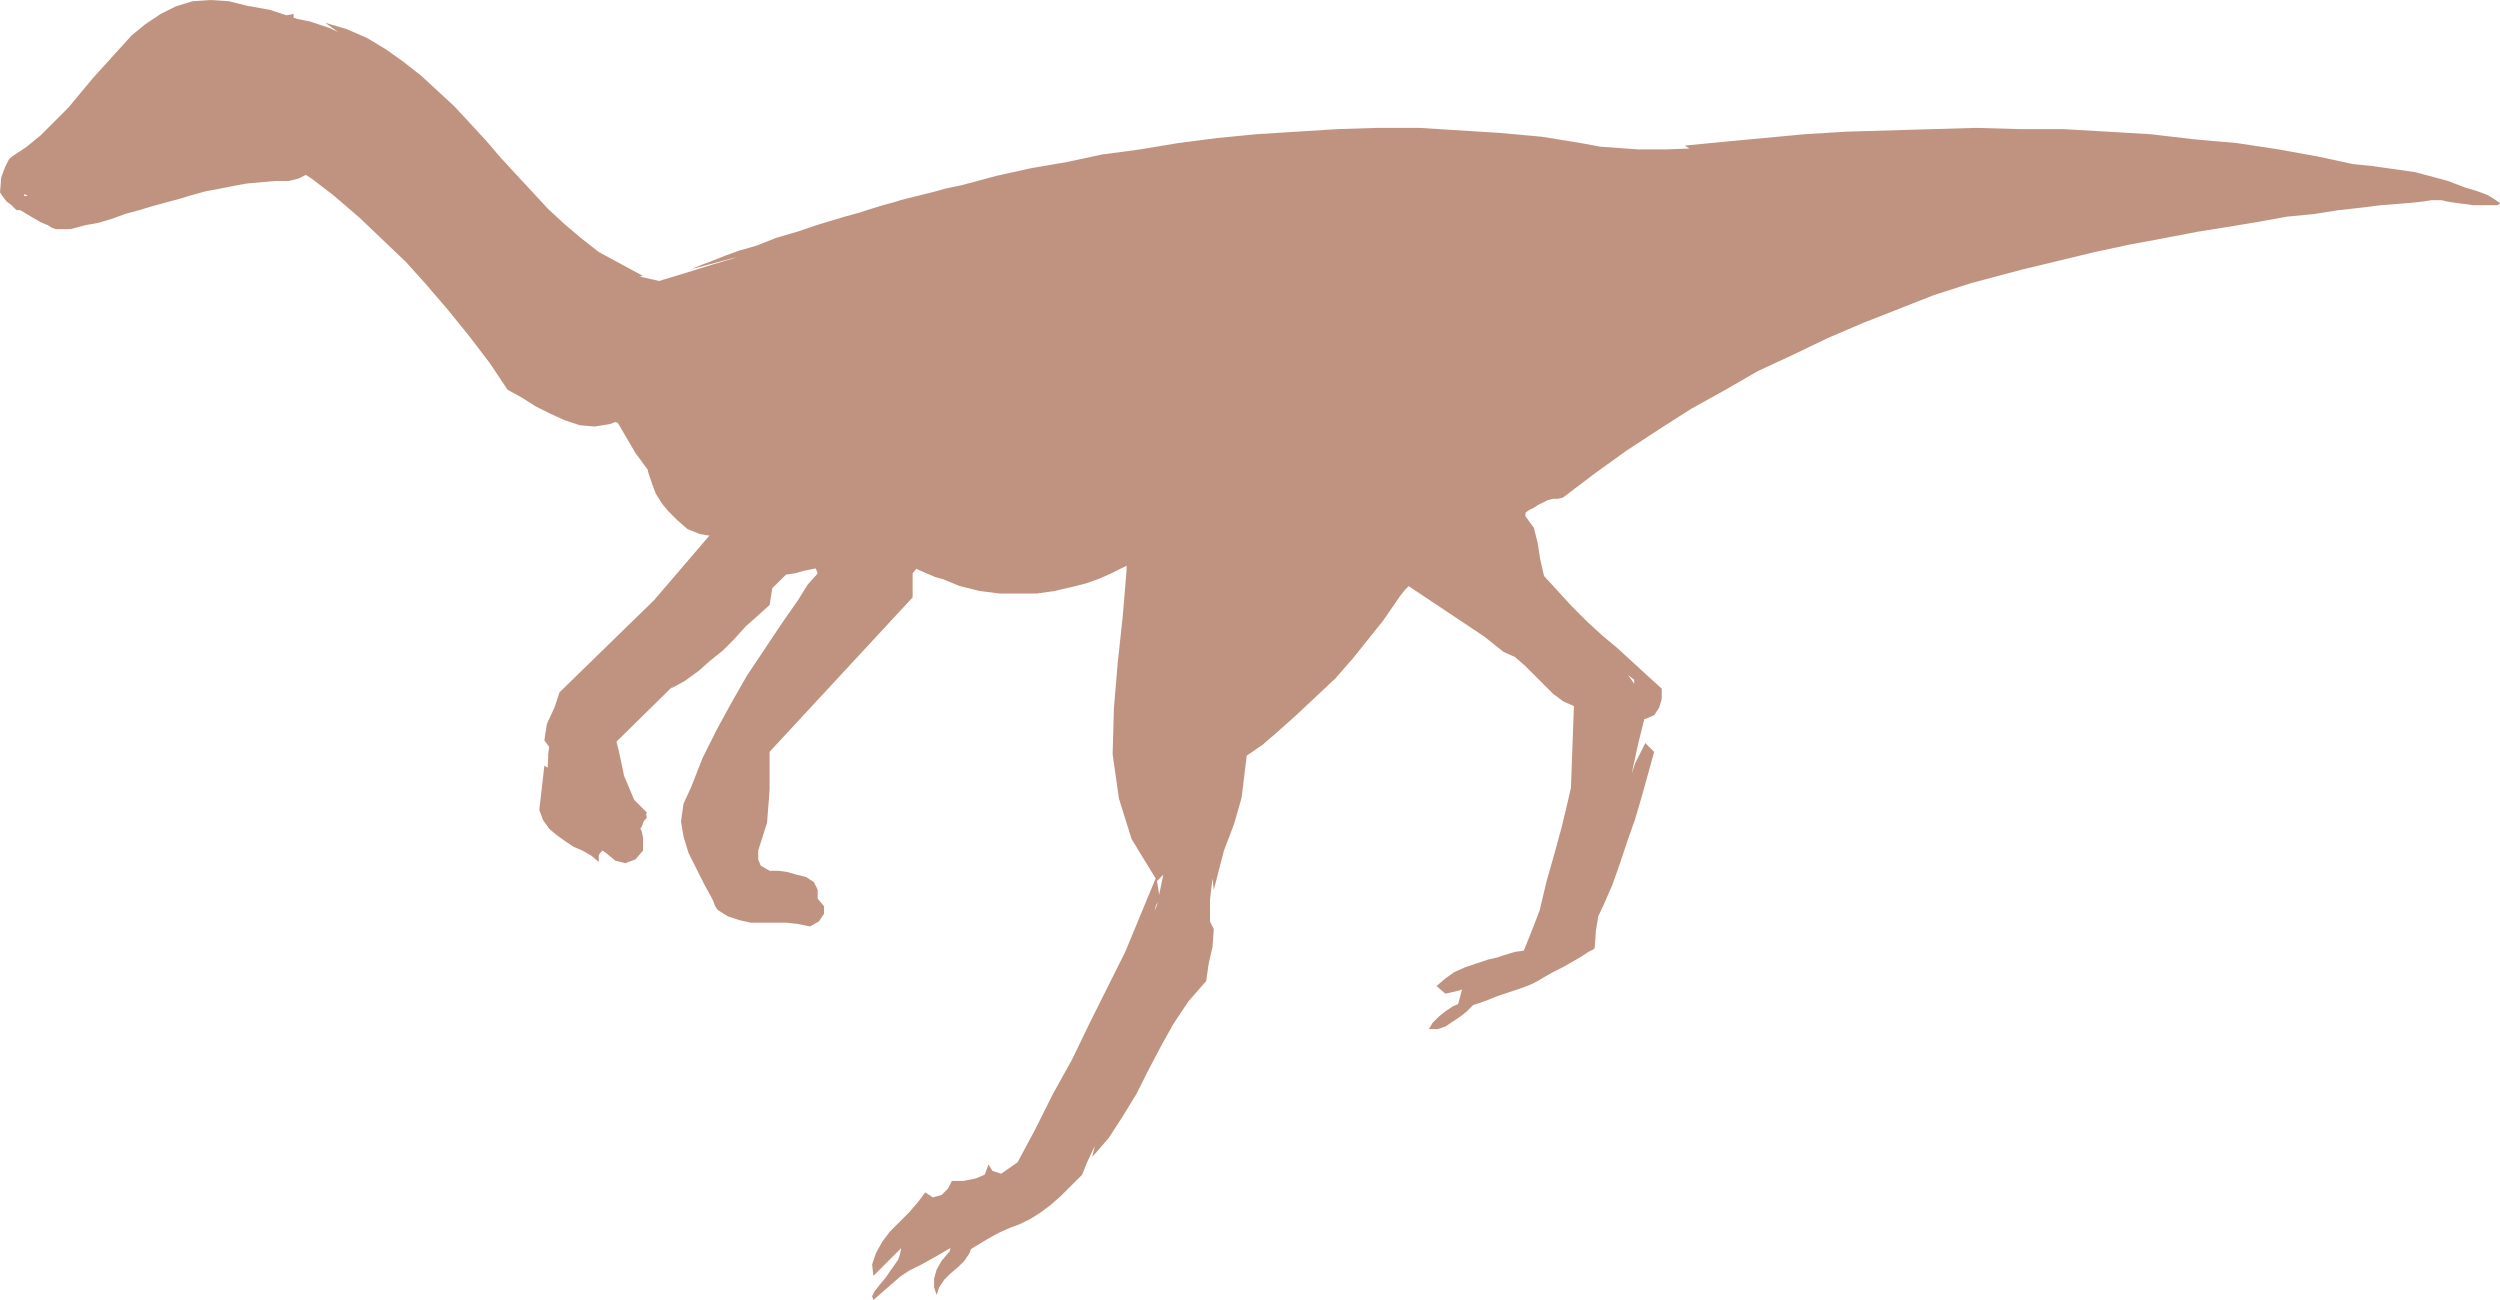 <?xml version="1.0" encoding="UTF-8"?>
<svg id="Layer_2" data-name="Layer 2" xmlns="http://www.w3.org/2000/svg" viewBox="0 0 95.471 49.645">
  <defs>
    <style>
      .cls-1 {
        fill: #bf9380;
        fill-rule: evenodd;
      }
    </style>
  </defs>
  <g id="Layer_1-2" data-name="Layer 1">
    <g>
      <path class="cls-1" d="M95.375,7.686l-.145-.097-.242-.145-.387-.145-.483-.145-.628-.242-1.257-.338-1.557-.222-.087-.019h-.048l-.698-.068-1.236-.27-1.595-.29-1.595-.242-1.644-.145-1.644-.193-1.644-.097-1.692-.097h-1.644l-1.692-.048-1.644.048-1.644.048-1.644.048-1.595.097-1.547.145-1.547.145-1.499.145.186.112-.863.033h-1.112l-1.432-.102-.744-.139-1.499-.242-1.595-.145-1.547-.097-1.547-.097h-1.547l-1.547.048-1.547.097-1.547.097-1.499.145-1.499.193-1.45.242-1.45.193-1.354.29-1.402.242-1.305.29-1.257.338-.086.021-.591.124-.46.128-.071.017-1.16.29-.25.08-.427.114-.628.193-.29.097-.532.145-.967.29-.87.29-.822.242-.725.29-.677.193-.532.193-.483.193-.387.145-.242.097-.139.069,1.541-.408.13-.031-.081.031-.822.242-.773.242-.628.193-.483.145-.145.048-.756-.168.127-.025-1.692-.918-.677-.532-.628-.532-.628-.58-.58-.628-.628-.677-.58-.628-.58-.677-.58-.628-.628-.677-.628-.58-.628-.58-.677-.532-.677-.483-.725-.435-.773-.338-.822-.242.485.346-.34-.153-.725-.242-.483-.097-.145-.048v-.145l-.242.048h-.048l-.58-.193-.773-.145h-.048l-.773-.193-.725-.048-.677.048-.628.193-.58.29-.58.387-.532.435-.483.532-.483.532-.483.532-.967,1.16-1.063,1.063-.532.435-.58.387-.097.097-.145.29-.145.387-.048.58.097.145.145.193.193.145.193.193h.145l.483.29.338.193.242.097.145.097.145.048h.58l.532-.145.532-.097.483-.145.532-.193.532-.145.483-.145.532-.145.532-.145.483-.145.532-.145.532-.097.483-.097.532-.097.532-.048.532-.048h.532l.387-.097.271-.135.213.135.822.628,1.015.87,1.063,1.015.71.677.74.822.87,1.015.822,1.015.773,1.015.677,1.015.532.29.532.338.58.29.532.242.58.193.58.048.58-.097.19-.073.1.025.677,1.16.467.633.017.092.145.435.145.387.242.387.242.29.338.338.387.338.483.193.29.048.066.011-2.111,2.463-3.611,3.52-.193.58-.29.628-.097.628.186.248-.041.284v.145l-.017.363-.128-.073-.193,1.692.145.387.242.338.29.242.338.242.29.193.338.145.338.193.29.242v-.242l.048-.097.097-.097.193.145.29.242.387.097.387-.145.29-.338v-.483l-.048-.242-.055-.11.055-.083.075-.201.118-.138-.028-.111.028-.083-.483-.483-.387-.918-.193-.918-.097-.387,2.216-2.182-.137.152.532-.29.532-.387.435-.387.483-.387.435-.435.435-.483.435-.387.483-.435.101-.641.527-.519.338-.048.338-.097.242-.048.213-.043.077.188-.387.435-.37.597-.597.853-1.354,2.03-.58,1.015-.58,1.063-.532,1.063-.435,1.112-.29.628-.097.677.097.58.193.628.58,1.16.29.532.073.145.072.193.097.145.387.242.435.145.435.097h1.354l.435.048.483.097.338-.193.193-.29v-.29l-.242-.29v-.338l-.145-.29-.29-.193-.387-.097-.338-.097-.338-.048h-.338l-.338-.193-.097-.242v-.338l.338-1.063.097-1.257v-1.45l5.462-5.897v-.919l.144-.179.05.034.677.29.274.073.644.265.773.193.773.097h1.402l.677-.097.628-.145.58-.145.532-.193.435-.193.387-.193.193-.097v.193l-.145,1.74-.193,1.789-.145,1.74-.048,1.74.242,1.692.483,1.547.918,1.499-.58,1.402-.58,1.402-.677,1.354-.677,1.354-.677,1.402-.725,1.305-.677,1.354-.681,1.271-.626.434-.047-.013-.29-.097-.145-.242-.145.387-.338.145-.483.097h-.435l-.145.29-.242.242-.338.097-.29-.193-.29.387-.338.387-.725.725-.29.387-.242.435-.145.435.048.435,1.063-1.063-.048.242-.066.197-.235.337-.038.046-.145.218-.061.087-.229.275-.193.242-.097.193.048.145,1.025-.893.328-.219.483-.242.435-.242.338-.193.242-.145.097-.048-.034.131-.063.063-.242.29-.193.338-.097.338v.338l.097.29.097-.29.193-.29.242-.242.29-.242.242-.242.193-.29.048-.145.145-.097.483-.29.435-.242.435-.193.387-.145.387-.193.387-.242.387-.29.387-.338.338-.338.242-.242.193-.193.048-.048.193-.483.289-.614-.096.421.628-.725.532-.822.532-.87.435-.87.483-.918.483-.87.58-.87.677-.773.097-.677.145-.628.048-.677-.145-.29v-.822l.094-.827.051.44.387-1.499.387-1.015.29-1.015.193-1.595.628-.435.261-.232.077-.058.87-.773.773-.725.773-.725.677-.773.58-.725.58-.725.532-.773.097-.145.193-.242.145-.145,1.595,1.063,1.16.773.126.084.744.593.435.193.387.338,1.063,1.063.387.29.413.183-.114,3.122-.106.465-.242,1.015-.29,1.063-.29,1.015-.242,1.015-.01.068-.232.609-.29.725-.097.242-.338.048-.483.145-.19.069-.342.076-.435.145-.435.145-.435.193-.338.242-.338.29.338.29.435-.097.202-.061-.15.556-.198.085-.29.193-.242.193-.242.242-.145.242h.338l.29-.097.29-.193.29-.193.242-.193.242-.242.435-.145.483-.193.87-.29.387-.145.29-.145.242-.145.338-.193.387-.193.677-.387.29-.193.193-.097.048-.048.048-.677.09-.543.2-.424.338-.773.29-.822.29-.87.29-.822.242-.822.483-1.74-.338-.338-.387.773-.134.402.25-1.155.223-.89.015-.056.033.008.338-.145.193-.29.097-.338v-.387l-.532-.483-.58-.532-.58-.532-.58-.483-.58-.532-.58-.58-1.063-1.16-.145-.628-.097-.628-.145-.58-.327-.45.007-.131.127-.095.193-.097.145-.097.387-.193.193-.048h.193l.193-.048,1.209-.918,1.209-.87,1.257-.822,1.209-.773,1.305-.725,1.257-.725,1.354-.628,1.305-.628,1.354-.58,1.354-.532,1.354-.532,1.354-.435.041-.014.49-.131,1.45-.387,1.402-.338,1.402-.338,1.354-.29,1.305-.242,1.257-.242,1.209-.193,1.16-.193,1.063-.193,1.015-.097.918-.145.87-.097.773-.097.628-.048.58-.048.435-.048.29-.048h.387l.193.048.29.048.387.048.338.048h.918l.097-.048v-.048l-.097-.048ZM44.231,33.935l-.048-.29.242-.242-.16.767-.034-.235ZM.938,7.41l.124.068-.143.014.019-.083ZM44.209,34.438l-.026.125-.086.229.038-.181.074-.174ZM62.407,25.959v.152l-.233-.334.233.182Z"/>
      <polygon class="cls-1" points="26.394 10.296 26.448 10.269 26.345 10.296 26.394 10.296"/>
    </g>
  </g>
</svg>